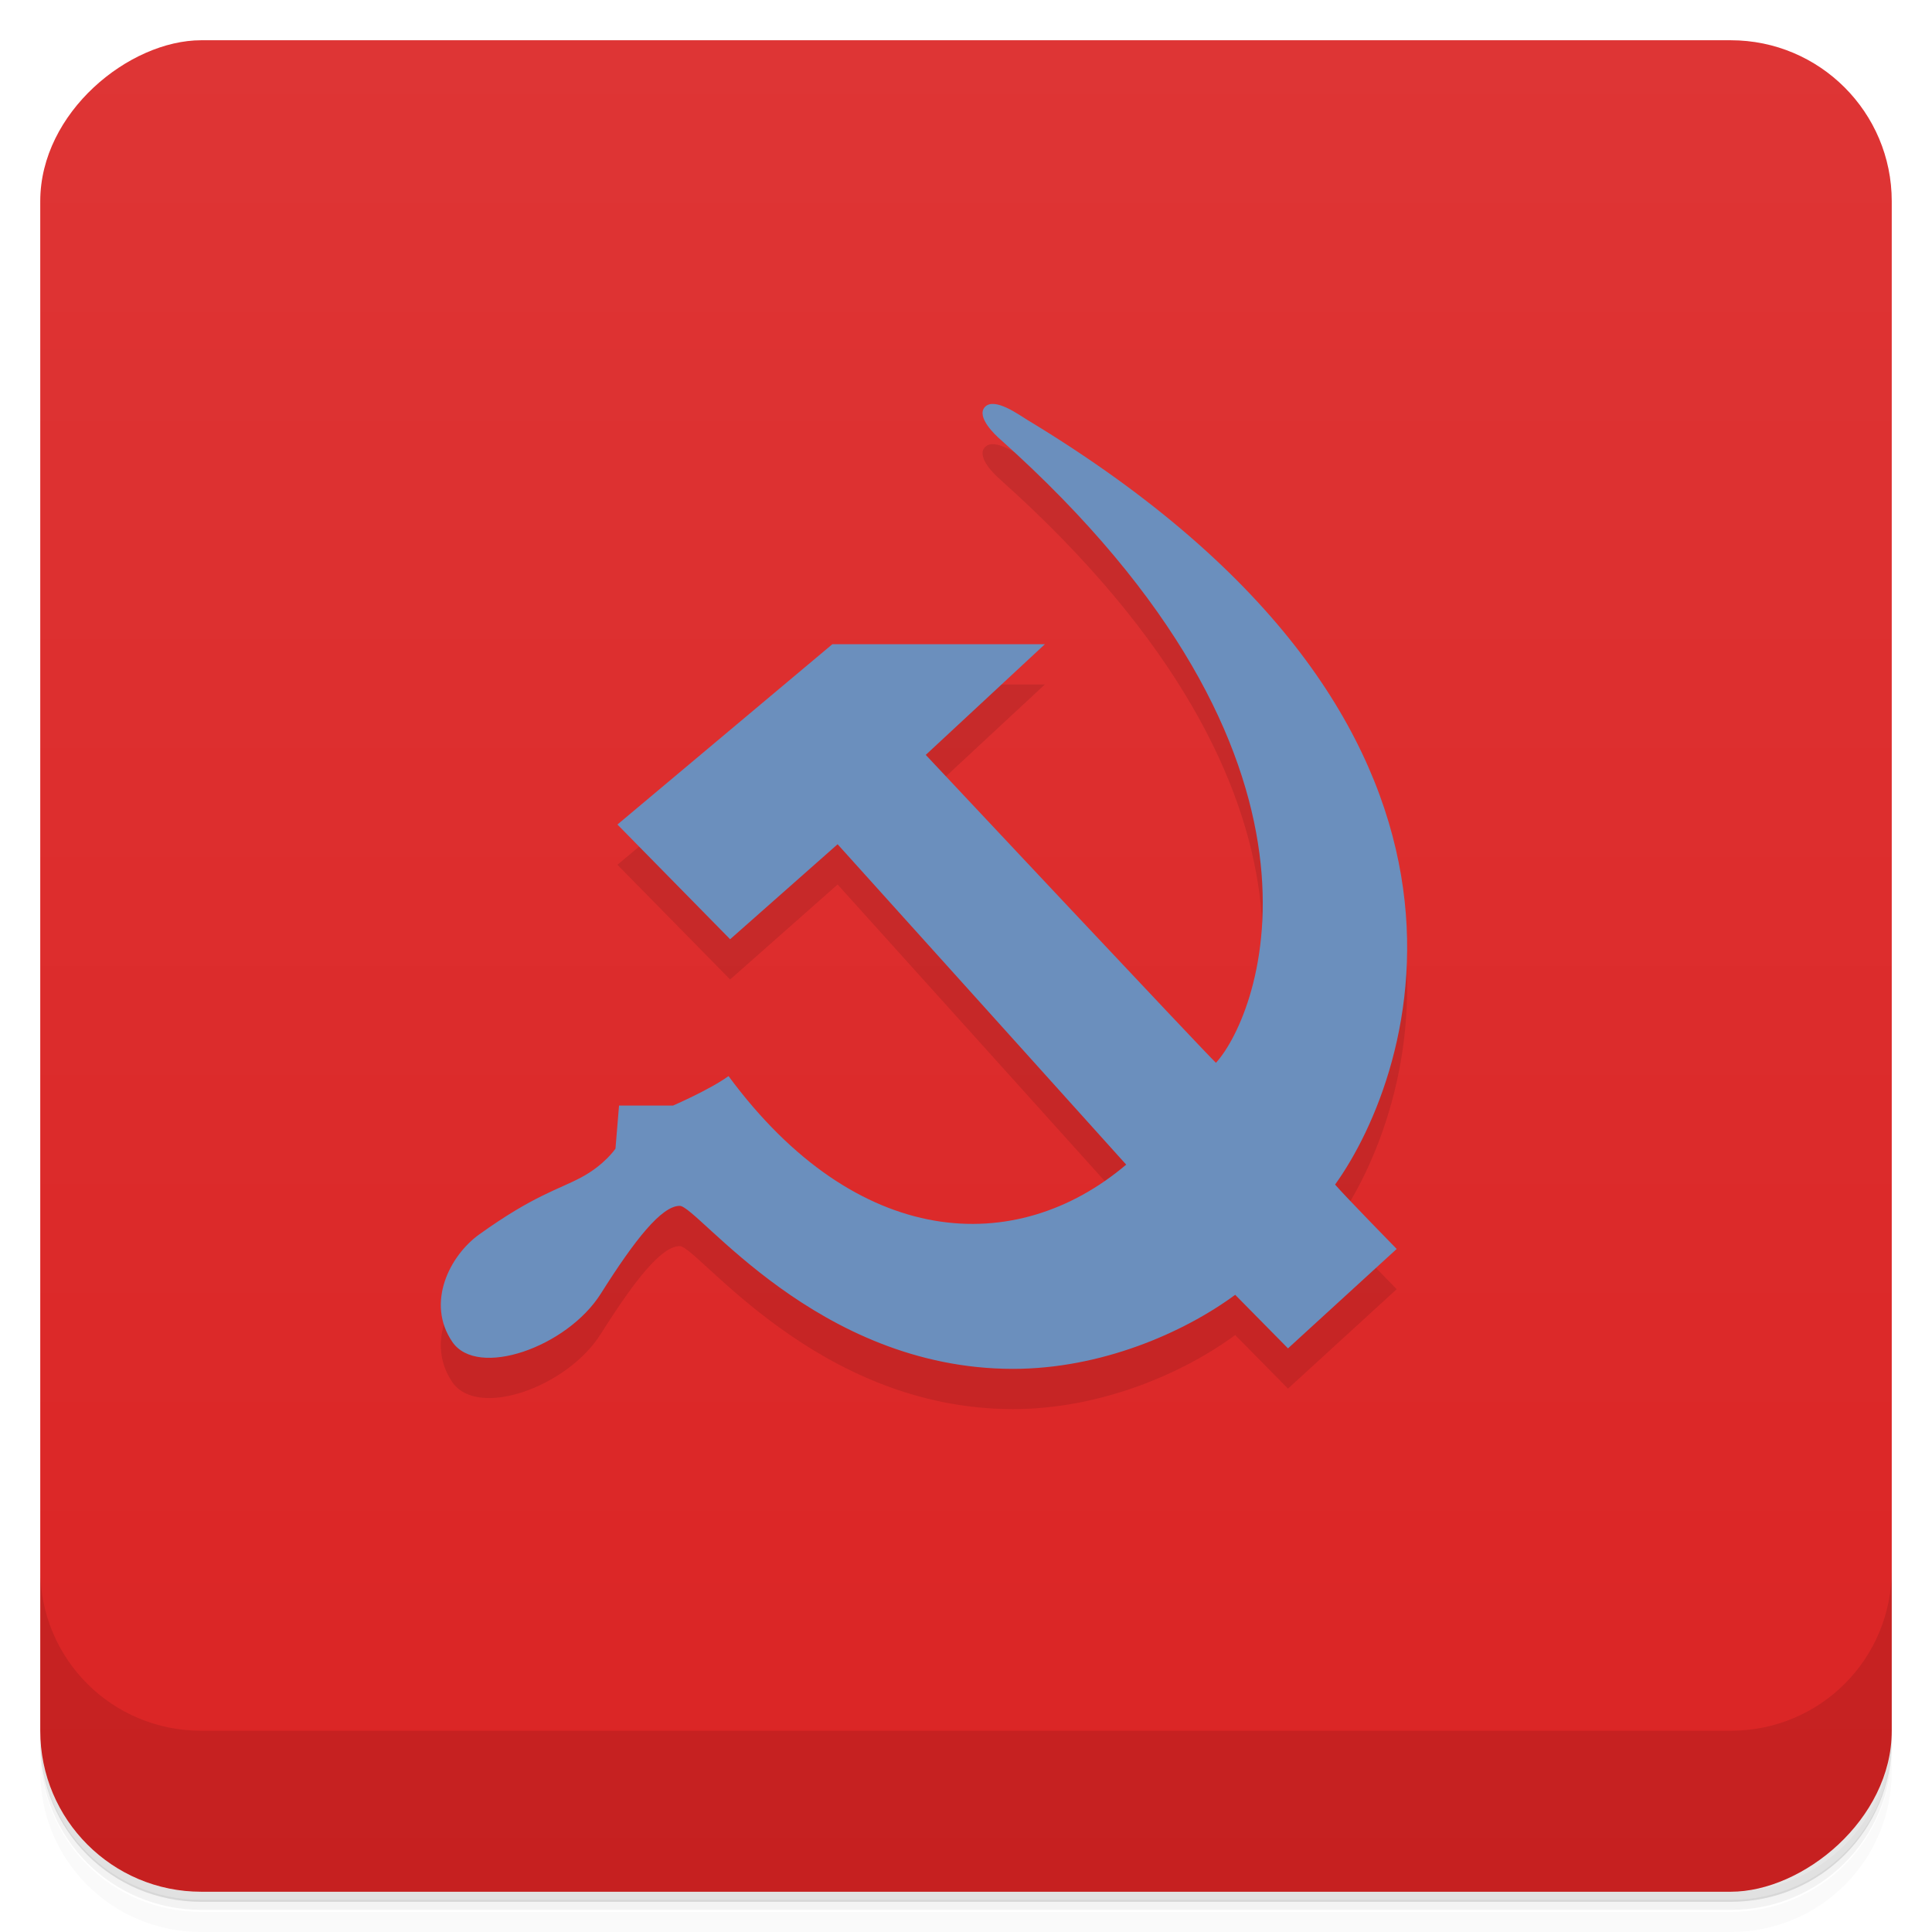 <svg version="1.1" viewBox="0 0 48 48" xmlns="http://www.w3.org/2000/svg">
 <defs>
  <linearGradient id="bg" x1="-47" x2="-1" gradientUnits="userSpaceOnUse">
   <stop style="stop-color:#db2424" offset="0"/>
   <stop style="stop-color:#de3535" offset="1"/>
  </linearGradient>
 </defs>
 <g transform="translate(0 3.95e-5)">
  <path d="m1 43v0.25c0 2.22 1.78 4 4 4h38c2.22 0 4-1.78 4-4v-0.25c0 2.22-1.78 4-4 4h-38c-2.22 0-4-1.78-4-4zm0 0.5v0.5c0 2.22 1.78 4 4 4h38c2.22 0 4-1.78 4-4v-0.5c0 2.22-1.78 4-4 4h-38c-2.22 0-4-1.78-4-4z" opacity=".02"/>
  <path d="m1 43.2v0.25c0 2.22 1.78 4 4 4h38c2.22 0 4-1.78 4-4v-0.25c0 2.22-1.78 4-4 4h-38c-2.22 0-4-1.78-4-4z" opacity=".05"/>
  <path d="m1 43v0.25c0 2.22 1.78 4 4 4h38c2.22 0 4-1.78 4-4v-0.25c0 2.22-1.78 4-4 4h-38c-2.22 0-4-1.78-4-4z" opacity=".1"/>
 </g>
 <rect transform="rotate(-90)" x="-47" y="1" width="46" height="46" rx="4" style="fill:url(#bg)"/>
 <path d="m1 39v4c0 2.22 1.78 4 4 4h38c2.22 0 4-1.78 4-4v-4c0 2.22-1.78 4-4 4h-38c-2.22 0-4-1.78-4-4z" opacity=".1"/>
 <path d="m32 34.5 2.7-2.47s-1.32-1.35-1.53-1.6c1.98-2.76 4.94-11.4-7.65-19-0.19-0.114-0.813-0.574-1.05-0.319-0.23 0.248 0.281 0.718 0.37 0.794 8.95 7.99 6.46 14.3 5.37 15.5-0.228-0.207-7.21-7.65-7.21-7.65l2.96-2.75h-5.28l-5.34 4.48 2.8 2.85 2.67-2.36s7.03 7.8 7.17 7.96c-2.74 2.32-6.69 2.12-9.88-2.2-0.463 0.336-1.38 0.733-1.38 0.733h-1.34l-0.089 1.07s-0.266 0.4-0.845 0.711c-0.58 0.311-1.18 0.445-2.54 1.42-0.732 0.526-1.33 1.7-0.668 2.67 0.623 0.913 2.85 0.134 3.69-1.2 0.845-1.34 1.51-2.18 1.96-2.18 0.445 0 3.4 4.05 8.28 4.05 2.18 0 4.23-0.89 5.52-1.84z" style="opacity:.1"/>
 <path d="m32 33.5 2.7-2.47s-1.32-1.35-1.53-1.6c1.98-2.76 4.94-11.4-7.65-19-0.19-0.114-0.813-0.574-1.05-0.319-0.23 0.248 0.281 0.718 0.37 0.794 8.95 7.99 6.46 14.3 5.37 15.5-0.228-0.207-7.21-7.65-7.21-7.65l2.96-2.75h-5.28l-5.34 4.48 2.8 2.85 2.67-2.36s7.03 7.8 7.17 7.96c-2.74 2.32-6.69 2.12-9.88-2.2-0.463 0.336-1.38 0.733-1.38 0.733h-1.34l-0.089 1.07s-0.266 0.4-0.845 0.711c-0.58 0.311-1.18 0.445-2.54 1.42-0.732 0.526-1.33 1.7-0.668 2.67 0.623 0.913 2.85 0.134 3.69-1.2 0.845-1.34 1.51-2.18 1.96-2.18 0.445 0 3.4 4.05 8.28 4.05 2.18 0 4.23-0.89 5.52-1.84z" style="fill:#6b8fbd"/>
</svg>
